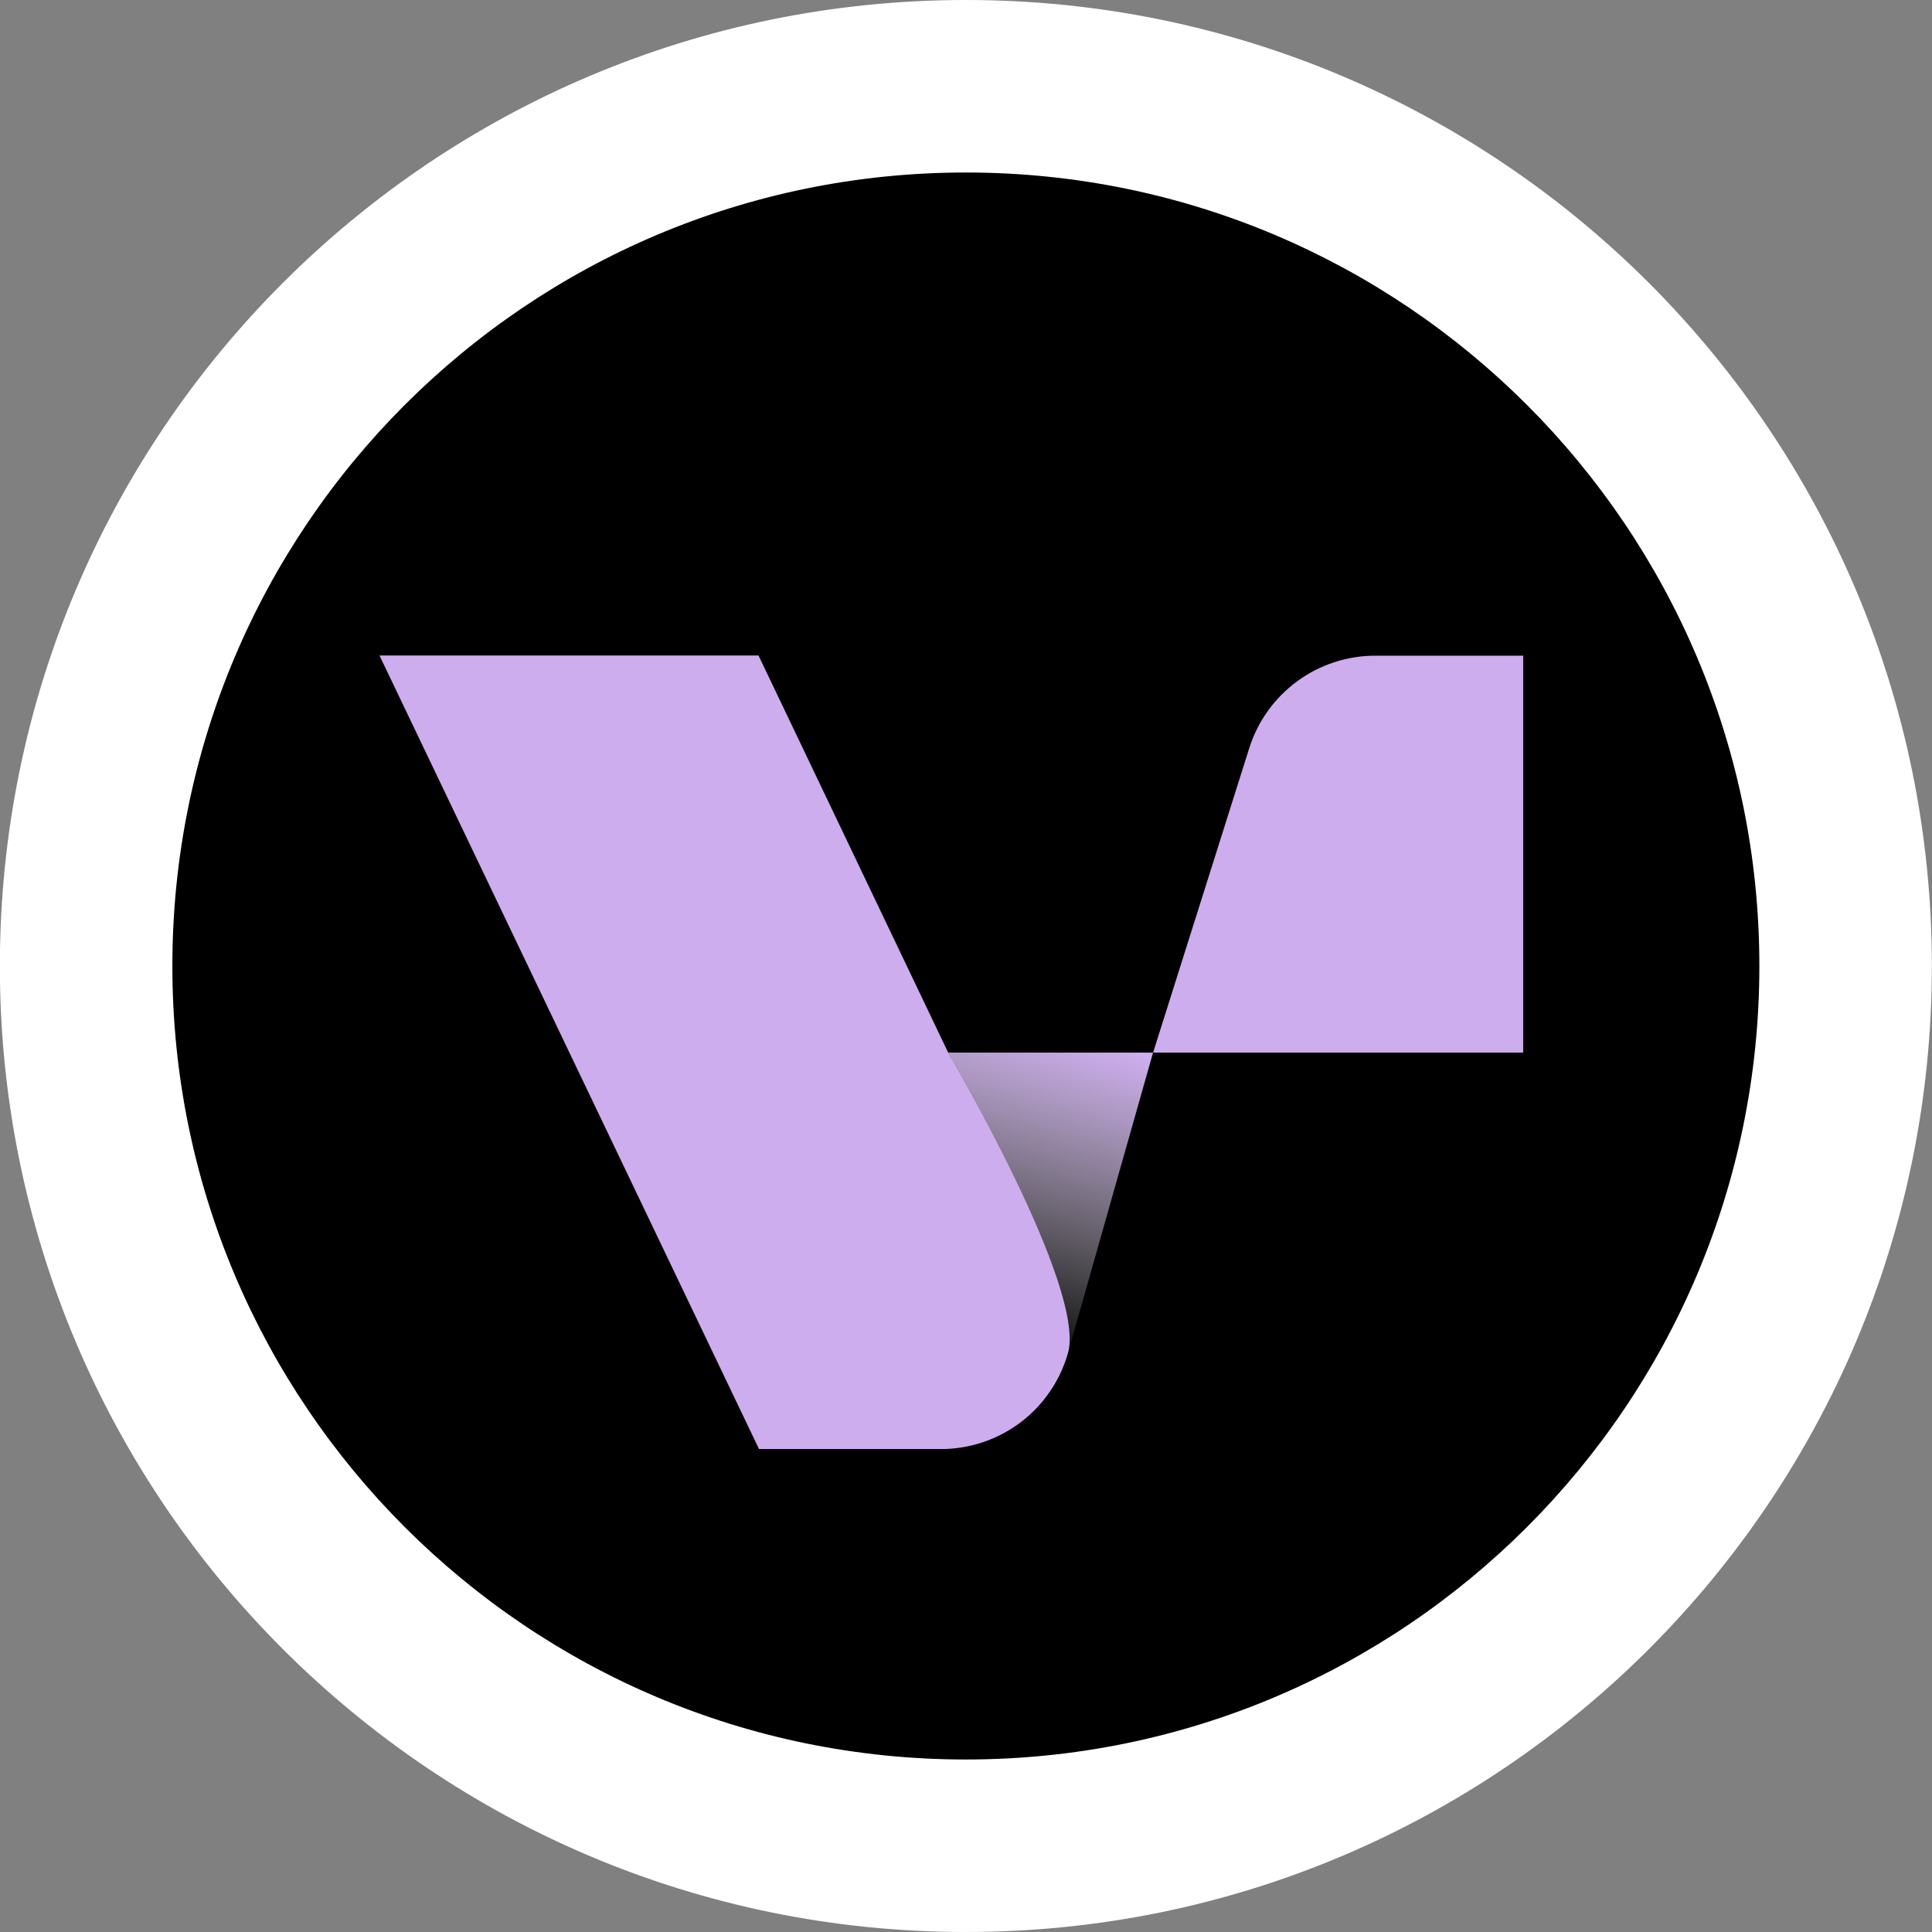 <svg width="56" height="56" viewBox="0 0 56 56" fill="none" xmlns="http://www.w3.org/2000/svg">
<rect x="0" y="0" width="56" height="56" fill="#808080" stroke="none"/>
<path d="M55.996 28C55.996 12.536 43.46 0 27.996 0C12.532 0 -0.004 12.536 -0.004 28C-0.004 43.464 12.532 56 27.996 56C43.46 56 55.996 43.464 55.996 28Z" fill="white"/>
<path d="M27.996 51C40.699 51 50.996 40.703 50.996 28C50.996 15.297 40.699 5 27.996 5C15.293 5 4.996 15.297 4.996 28C4.996 40.703 15.293 51 27.996 51Z" fill="black"/>
<path d="M30.956 39.217C30.735 39.997 30.272 40.687 29.634 41.188C28.995 41.688 28.214 41.972 27.403 42H22L11 19H21.986L27.481 30.505C27.481 30.505 31.491 37.326 30.956 39.217Z" fill="#CDADEE"/>
<path d="M30.955 39.217C31.49 37.327 27.481 30.51 27.481 30.51H33.422L30.955 39.217Z" fill="url(#paint0_linear_349_433)"/>
<path d="M33.423 30.51H44.151V19.005H39.866C39.052 19.005 38.259 19.264 37.602 19.745C36.945 20.226 36.458 20.904 36.212 21.68L33.423 30.51Z" fill="#CDADEE"/>
<defs>
<linearGradient id="paint0_linear_349_433" x1="30.625" y1="29.901" x2="28.06" y2="38.996" gradientUnits="userSpaceOnUse">
<stop stop-color="#CDADEE"/>
<stop offset="1" stop-color="white" stop-opacity="0"/>
</linearGradient>
</defs>
</svg>
